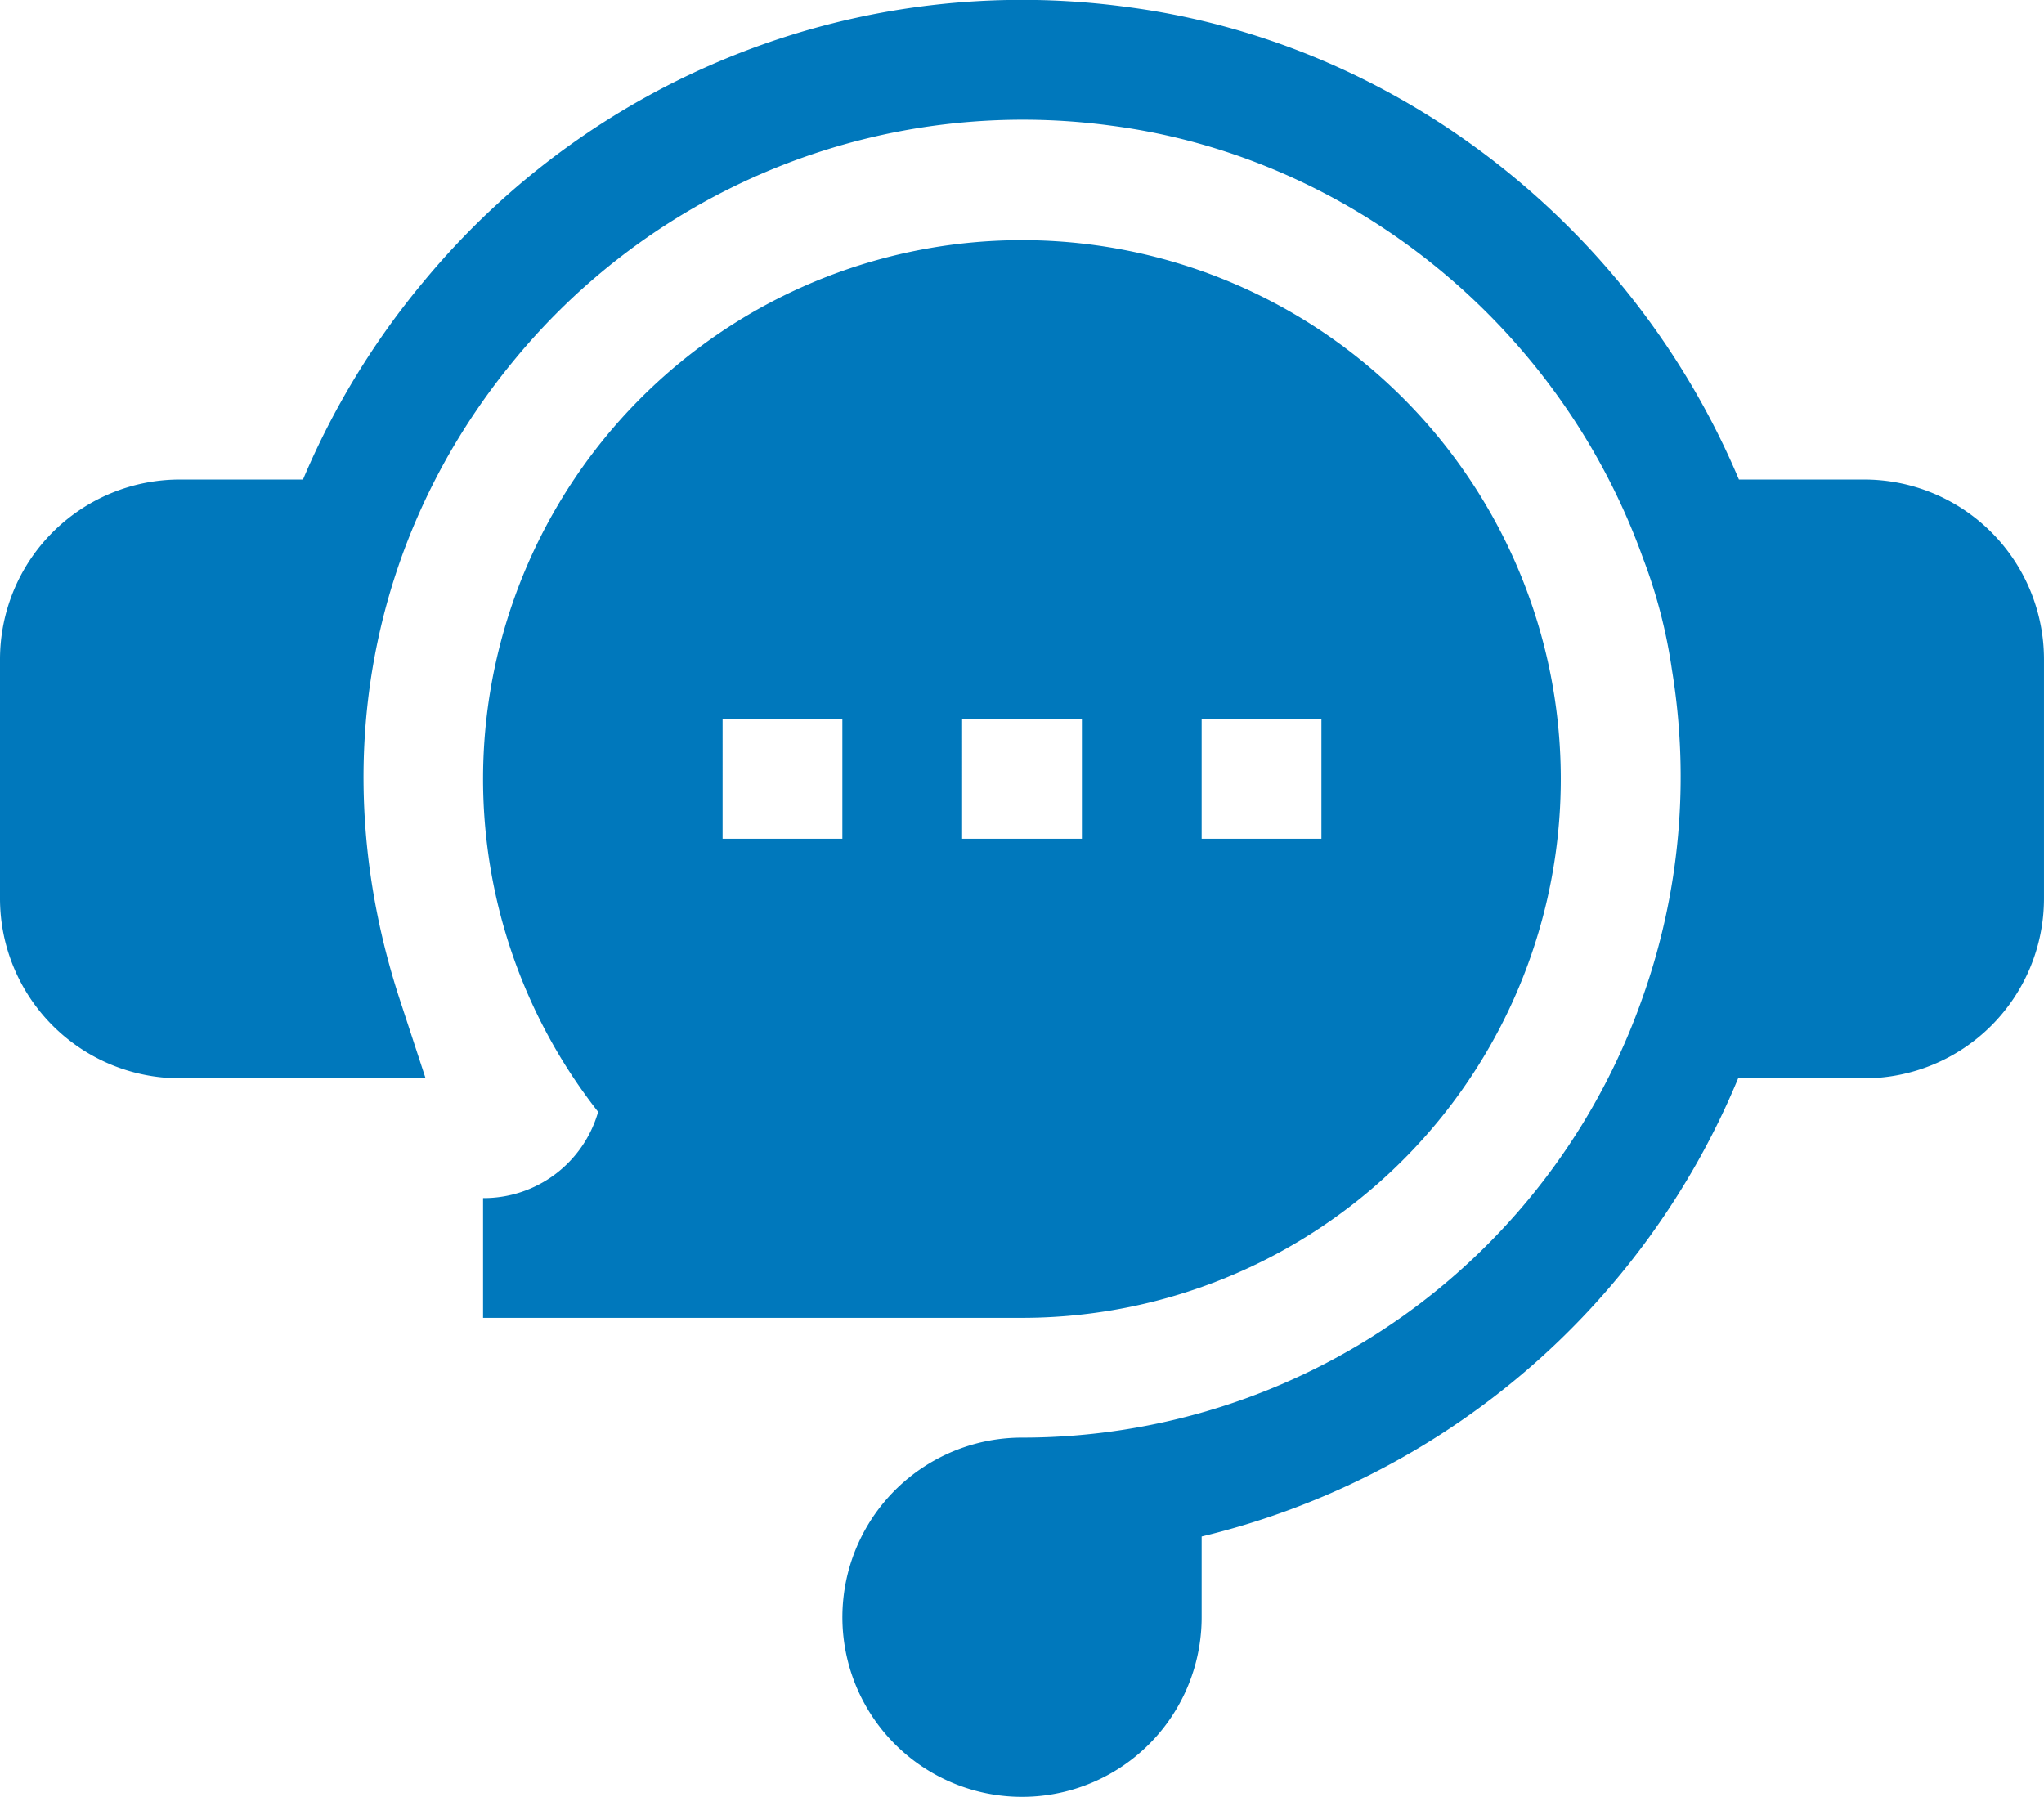 <svg xmlns="http://www.w3.org/2000/svg" width="386.877" height="340.119" viewBox="0 0 386.877 340.119">
  <g id="live-chat" transform="translate(0 -30.94)">
    <path id="Path_390" data-name="Path 390" d="M352.875,121.705H329.132c-20.193-47.947-64.658-82.791-115.847-89.446A146.967,146.967,0,0,0,80.107,84.326,148.6,148.6,0,0,0,57.35,121.705H34a34.041,34.041,0,0,0-34,34v45.337a34.041,34.041,0,0,0,34,34H80.55l-4.87-14.865C61.5,176.882,69.482,132.64,97.563,98.8A124.594,124.594,0,0,1,210.341,54.729c45.524,5.93,85.039,38.125,100.7,82.041l.1.255a98.18,98.18,0,0,1,5.313,20.7,124.759,124.759,0,0,1-5.589,62.129l-.05.135A124.433,124.433,0,0,1,193.66,303.054a34,34,0,1,0,33.782,34V321.771a147.154,147.154,0,0,0,101.542-86.723h23.89a34.041,34.041,0,0,0,34-34V155.707A34.04,34.04,0,0,0,352.875,121.705Z" transform="translate(0 0)" fill="#0078bc"/>
    <path id="Path_391" data-name="Path 391" d="M121,272.409v22.669H223.009a101.994,101.994,0,1,0-80.226-38.995A22.537,22.537,0,0,1,121,272.409Zm136.012-90.674H279.68V204.4H257.012Zm-45.337,0h22.669V204.4H211.674Zm-45.337,0h22.669V204.4H166.337Z" transform="translate(-29.57 -14.692)" fill="#0078bc"/>
  </g>
</svg>

